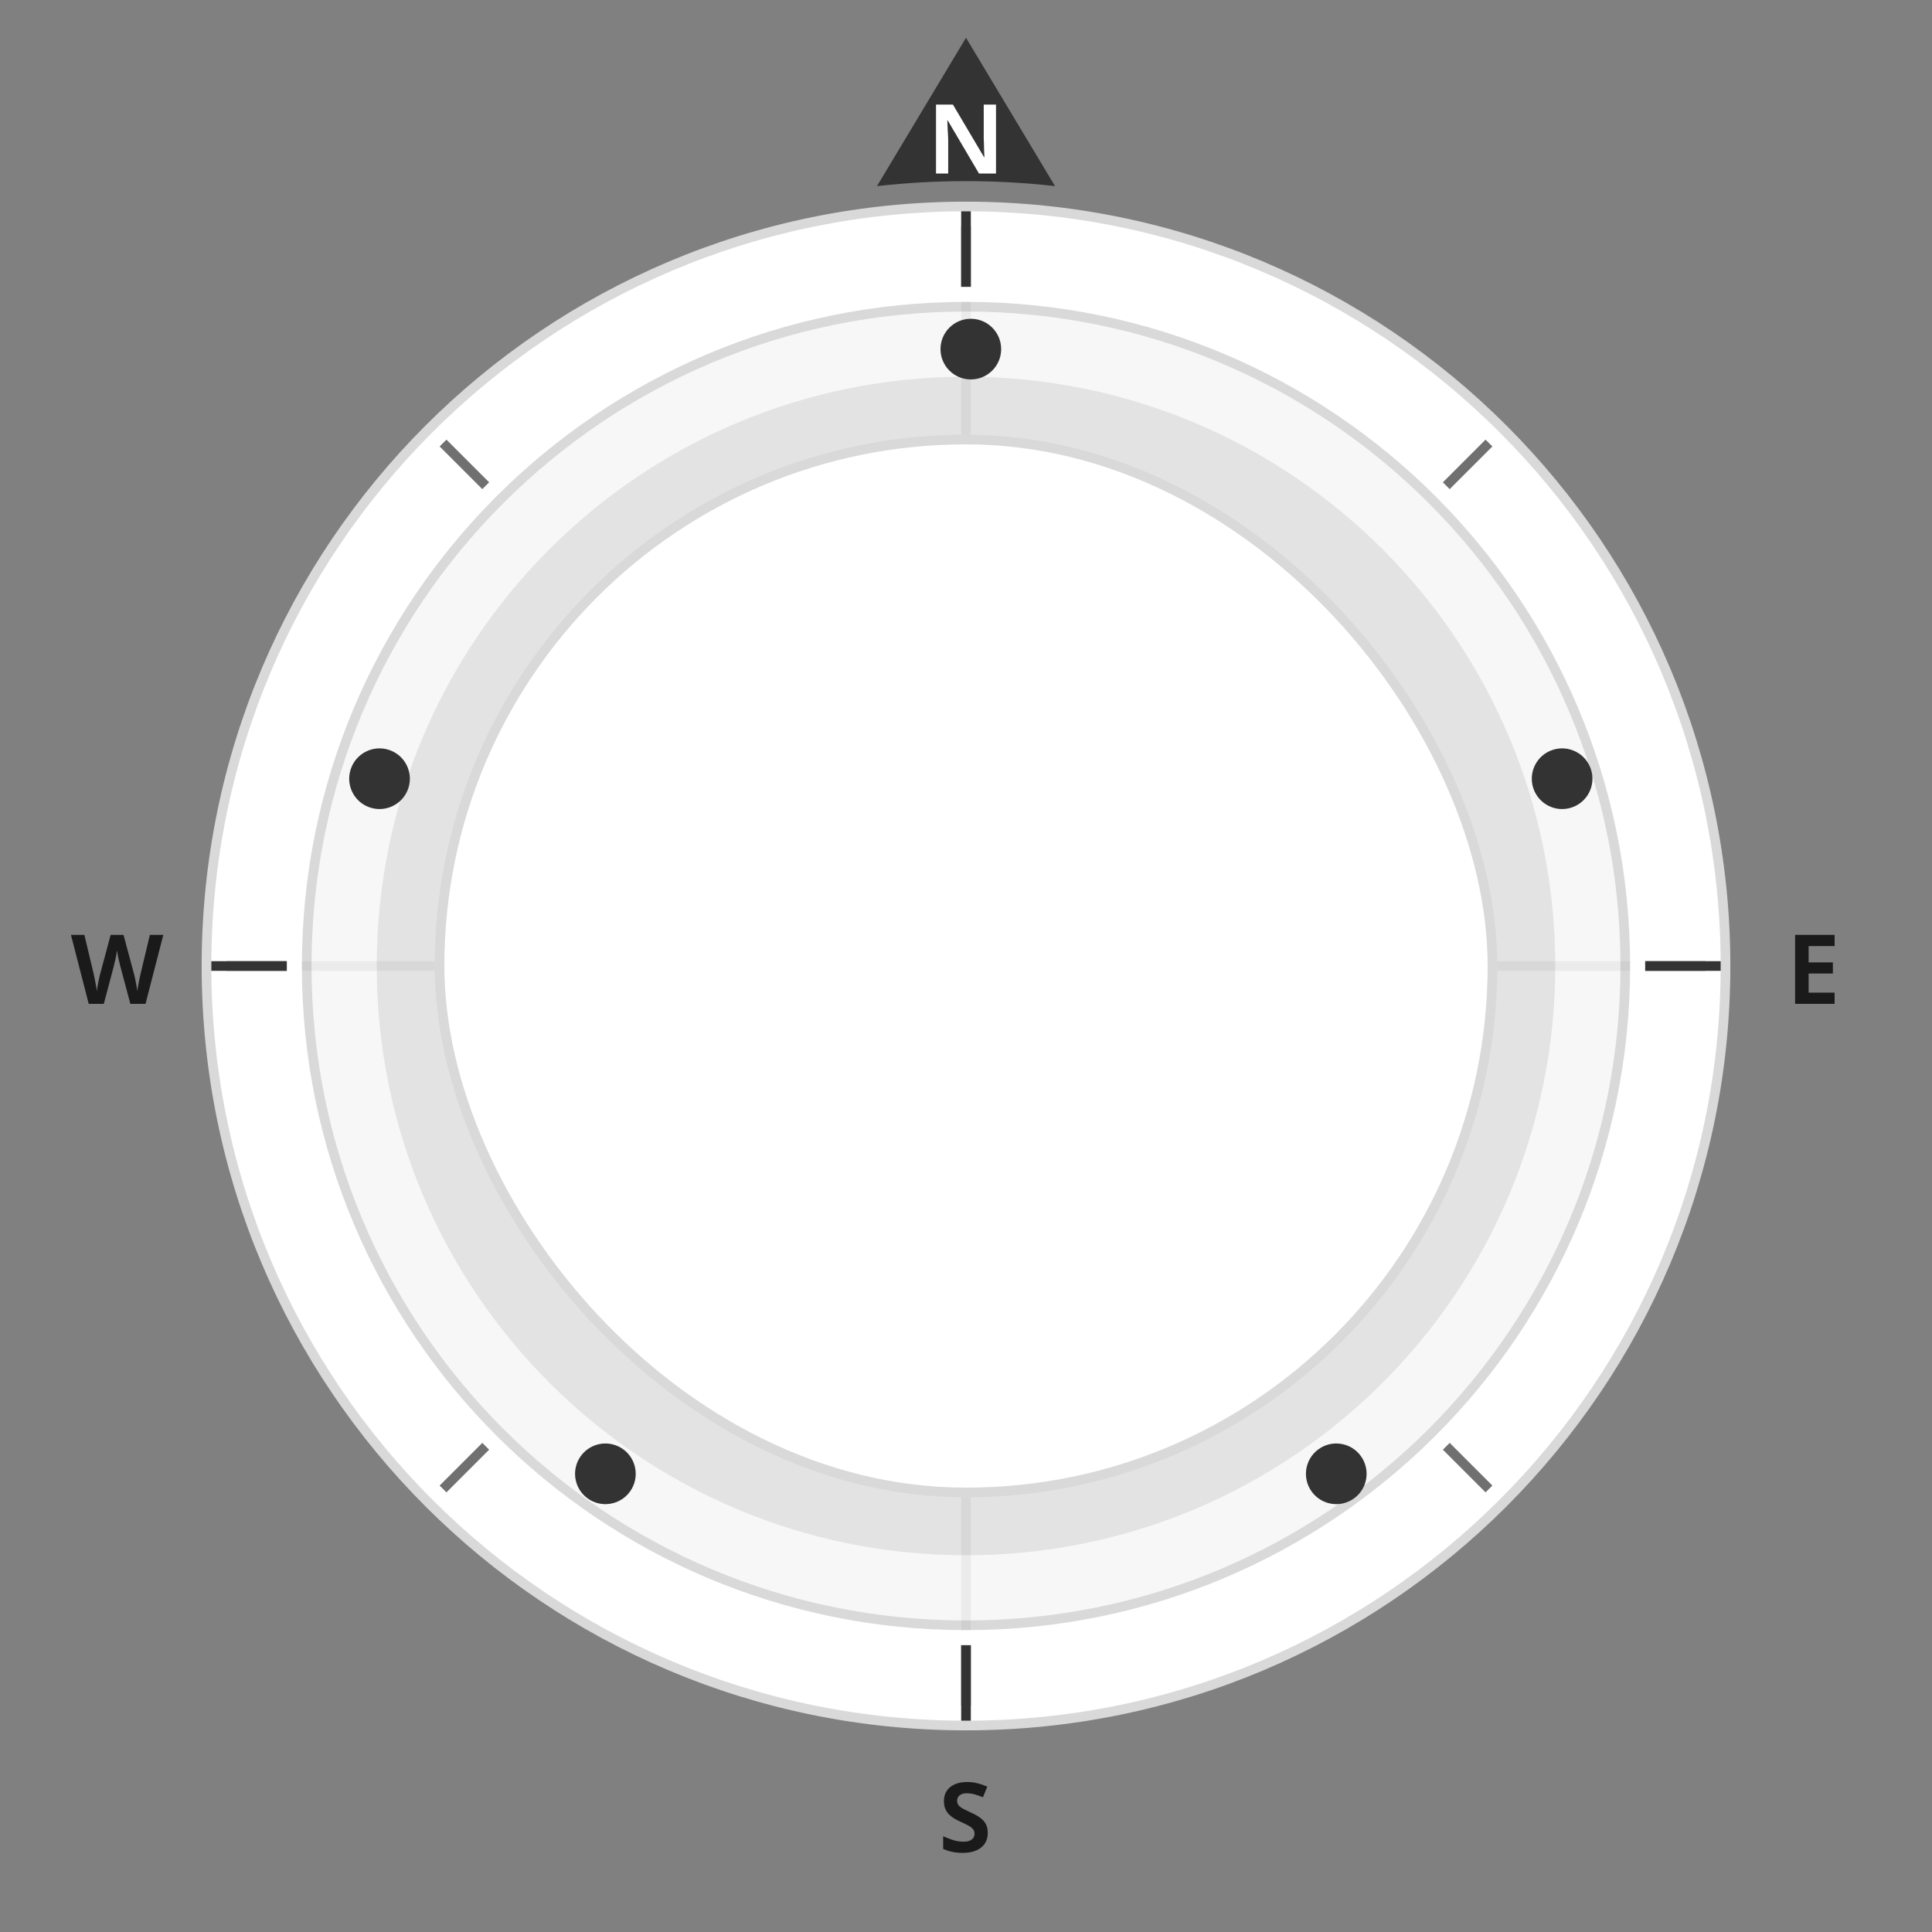 <svg width="200" height="200" viewBox="0 0 200 200" fill="none" xmlns="http://www.w3.org/2000/svg">
  <rect x="0" y="0" width="200" height="200" fill="#808080" stroke="none"/>
  <g id="Group 46">
    <g id="Group 45">
      <path id="frame" fill-rule="evenodd" clip-rule="evenodd" d="M100.5 159.659C133.173 159.659 159.659 133.173 159.659 100.5C159.659 67.827 133.173 41.341 100.5 41.341C67.827 41.341 41.341 67.827 41.341 100.5C41.341 133.173 67.827 159.659 100.5 159.659ZM100.5 169C138.332 169 169 138.332 169 100.5C169 62.669 138.332 32 100.5 32C62.669 32 32 62.669 32 100.5C32 138.332 62.669 169 100.5 169Z" fill="#F7F7F7"/>
      <path id="frame_2" fill-rule="evenodd" clip-rule="evenodd" d="M100 152.682C129.095 152.682 152.682 129.095 152.682 100C152.682 70.905 129.095 47.318 100 47.318C70.905 47.318 47.318 70.905 47.318 100C47.318 129.095 70.905 152.682 100 152.682ZM100 161C133.689 161 161 133.689 161 100C161 66.311 133.689 39 100 39C66.311 39 39 66.311 39 100C39 133.689 66.311 161 100 161Z" fill="#E3E3E3"/>
      <g id="Compass watchface">
        <g id="Watchface">
          <g id="frame_3">
            <path id="frame_4" d="M100 178.625C143.423 178.625 178.625 143.423 178.625 100C178.625 56.577 143.423 21.375 100 21.375C56.577 21.375 21.375 56.577 21.375 100C21.375 143.423 56.577 178.625 100 178.625ZM168.25 100C168.25 137.693 137.693 168.25 100 168.25C62.307 168.25 31.75 137.693 31.75 100C31.75 62.307 62.307 31.75 100 31.75C137.693 31.75 168.25 62.307 168.25 100Z" fill="white" stroke="#D9D9D9"/>
            </g>
          <path id="center-cross" d="M100 31.25V168.75M168.75 100H31.25" stroke="black" stroke-opacity="0.05"/>
          <g id="Tickmarks - Compass">
            <path id="tick-marks" d="M170.313 100.001H176.563M149.718 149.719L154.138 154.139M100 170.313V176.563M50.282 149.719L45.862 154.138M29.688 100H23.438M50.282 50.282L45.862 45.862M100 29.688V23.438M149.718 50.282L154.138 45.863" stroke="#707070"/>
            </g>
          <g id="Tickmarks - Compass_2">
            <path id="tick-marks_2" d="M100 29.688V21.875M100 178.125V170.312M170.312 100H178.125M21.875 100H29.688" stroke="#333333"/>
            </g>
          <g id="labels">
            <g id="90&#194;&#176;">
              <g id="LabelFrame">
                <path id="north-arrow" fill-rule="evenodd" clip-rule="evenodd" d="M90.784 19.267L100 3.906L109.217 19.267C106.192 18.925 103.116 18.75 100 18.75C96.884 18.75 93.809 18.925 90.784 19.267Z" fill="#333333"/>
                <path id="N" d="M103.106 17.964H101.346L98.106 12.464H98.066C98.073 12.624 98.08 12.787 98.086 12.954C98.093 13.114 98.1 13.28 98.106 13.454C98.12 13.62 98.13 13.79 98.136 13.964C98.143 14.137 98.15 14.31 98.156 14.484V17.964H96.896V10.824H98.646L101.876 16.284H101.906C101.9 16.13 101.893 15.974 101.886 15.814C101.88 15.654 101.873 15.49 101.866 15.324C101.866 15.157 101.863 14.99 101.856 14.824C101.85 14.657 101.843 14.49 101.836 14.324V10.824H103.106V17.964Z" fill="white"/>
                </g>
              <g id="LabelFrame_2">
                <path id="S" d="M102.254 189.741C102.254 190.168 102.151 190.538 101.944 190.851C101.737 191.158 101.441 191.394 101.054 191.561C100.667 191.728 100.197 191.811 99.644 191.811C99.391 191.811 99.144 191.794 98.904 191.761C98.671 191.728 98.447 191.681 98.234 191.621C98.021 191.561 97.821 191.488 97.634 191.401V190.091C97.954 190.231 98.294 190.361 98.654 190.481C99.021 190.594 99.384 190.651 99.744 190.651C100.011 190.651 100.227 190.614 100.394 190.541C100.561 190.468 100.684 190.371 100.764 190.251C100.844 190.124 100.884 189.981 100.884 189.821C100.884 189.628 100.824 189.464 100.704 189.331C100.591 189.198 100.424 189.074 100.204 188.961C99.991 188.848 99.737 188.724 99.444 188.591C99.251 188.504 99.054 188.404 98.854 188.291C98.654 188.178 98.467 188.041 98.294 187.881C98.121 187.714 97.981 187.518 97.874 187.291C97.767 187.058 97.714 186.781 97.714 186.461C97.714 186.041 97.811 185.684 98.004 185.391C98.204 185.091 98.484 184.864 98.844 184.711C99.204 184.551 99.624 184.471 100.104 184.471C100.484 184.471 100.841 184.514 101.174 184.601C101.507 184.681 101.851 184.798 102.204 184.951L101.754 186.051C101.441 185.924 101.151 185.824 100.884 185.751C100.617 185.678 100.344 185.641 100.064 185.641C99.857 185.641 99.681 185.674 99.534 185.741C99.387 185.808 99.274 185.898 99.194 186.011C99.121 186.124 99.084 186.261 99.084 186.421C99.084 186.601 99.134 186.754 99.234 186.881C99.334 187.008 99.487 187.128 99.694 187.241C99.901 187.348 100.161 187.474 100.474 187.621C100.854 187.788 101.174 187.964 101.434 188.151C101.701 188.338 101.904 188.558 102.044 188.811C102.184 189.058 102.254 189.368 102.254 189.741Z" fill="#1A1A1A"/>
                </g>
              <g id="LabelFrame_3">
                <path id="E" d="M189.918 103.918H185.828V96.778H189.918V97.938H187.228V99.628H189.738V100.778H187.228V102.758H189.918V103.918Z" fill="#1A1A1A"/>
                </g>
              <g id="LabelFrame_4">
                <path id="W" d="M16.905 96.778L15.065 103.918H13.495L12.445 99.988C12.425 99.908 12.399 99.795 12.365 99.648C12.332 99.501 12.295 99.345 12.255 99.178C12.222 99.011 12.192 98.855 12.165 98.708C12.145 98.561 12.129 98.448 12.115 98.368C12.108 98.448 12.092 98.561 12.065 98.708C12.039 98.855 12.008 99.011 11.975 99.178C11.942 99.338 11.905 99.495 11.865 99.648C11.832 99.795 11.805 99.915 11.785 100.008L10.745 103.918H9.185L7.345 96.778H8.735L9.685 100.768C9.712 100.888 9.742 101.028 9.775 101.188C9.809 101.348 9.842 101.515 9.875 101.688C9.909 101.855 9.939 102.018 9.965 102.178C9.992 102.338 10.012 102.478 10.025 102.598C10.045 102.471 10.065 102.331 10.085 102.178C10.112 102.018 10.142 101.855 10.175 101.688C10.209 101.521 10.242 101.365 10.275 101.218C10.309 101.065 10.338 100.938 10.365 100.838L11.455 96.778H12.785L13.875 100.838C13.902 100.938 13.932 101.065 13.965 101.218C13.998 101.371 14.032 101.531 14.065 101.698C14.098 101.865 14.129 102.028 14.155 102.188C14.182 102.348 14.202 102.485 14.215 102.598C14.235 102.431 14.265 102.238 14.305 102.018C14.345 101.798 14.389 101.575 14.435 101.348C14.489 101.121 14.532 100.925 14.565 100.758L15.515 96.778H16.905Z" fill="#1A1A1A"/>
                </g>
              </g>
            </g>
          </g>
        </g>
      <g id="rot-dots">
        <g id="Frame 11">
          <circle id="Ellipse 14" cx="100.5" cy="36.139" r="3.14" fill="#333333"/>
          </g>
        <g id="Frame 12">
          <ellipse id="Ellipse 14_2" cx="161.71" cy="80.612" rx="3.14" ry="3.14" transform="rotate(72 161.71 80.612)" fill="#333333"/>
          </g>
        <g id="Frame 14">
          <ellipse id="Ellipse 14_3" cx="39.289" cy="80.612" rx="3.14" ry="3.14" transform="rotate(-72 39.289 80.612)" fill="#333333"/>
          </g>
        <g id="Frame 13">
          <circle id="Ellipse 14_4" cx="62.67" cy="152.569" r="3.14" transform="rotate(-144 62.67 152.569)" fill="#333333"/>
          </g>
        <g id="Frame 15">
          <ellipse id="Ellipse 14_5" cx="138.33" cy="152.569" rx="3.14" ry="3.14" transform="rotate(144 138.33 152.569)" fill="#333333"/>
          </g>
        <g id="container-data">
          <rect x="45.5" y="45.5" width="109" height="109" rx="54.5" fill="white"/>
          <rect x="45.5" y="45.5" width="109" height="109" rx="54.5" stroke="#D9D9D9"/>
          </g>
        </g>
      </g>
    </g>
  </svg>

